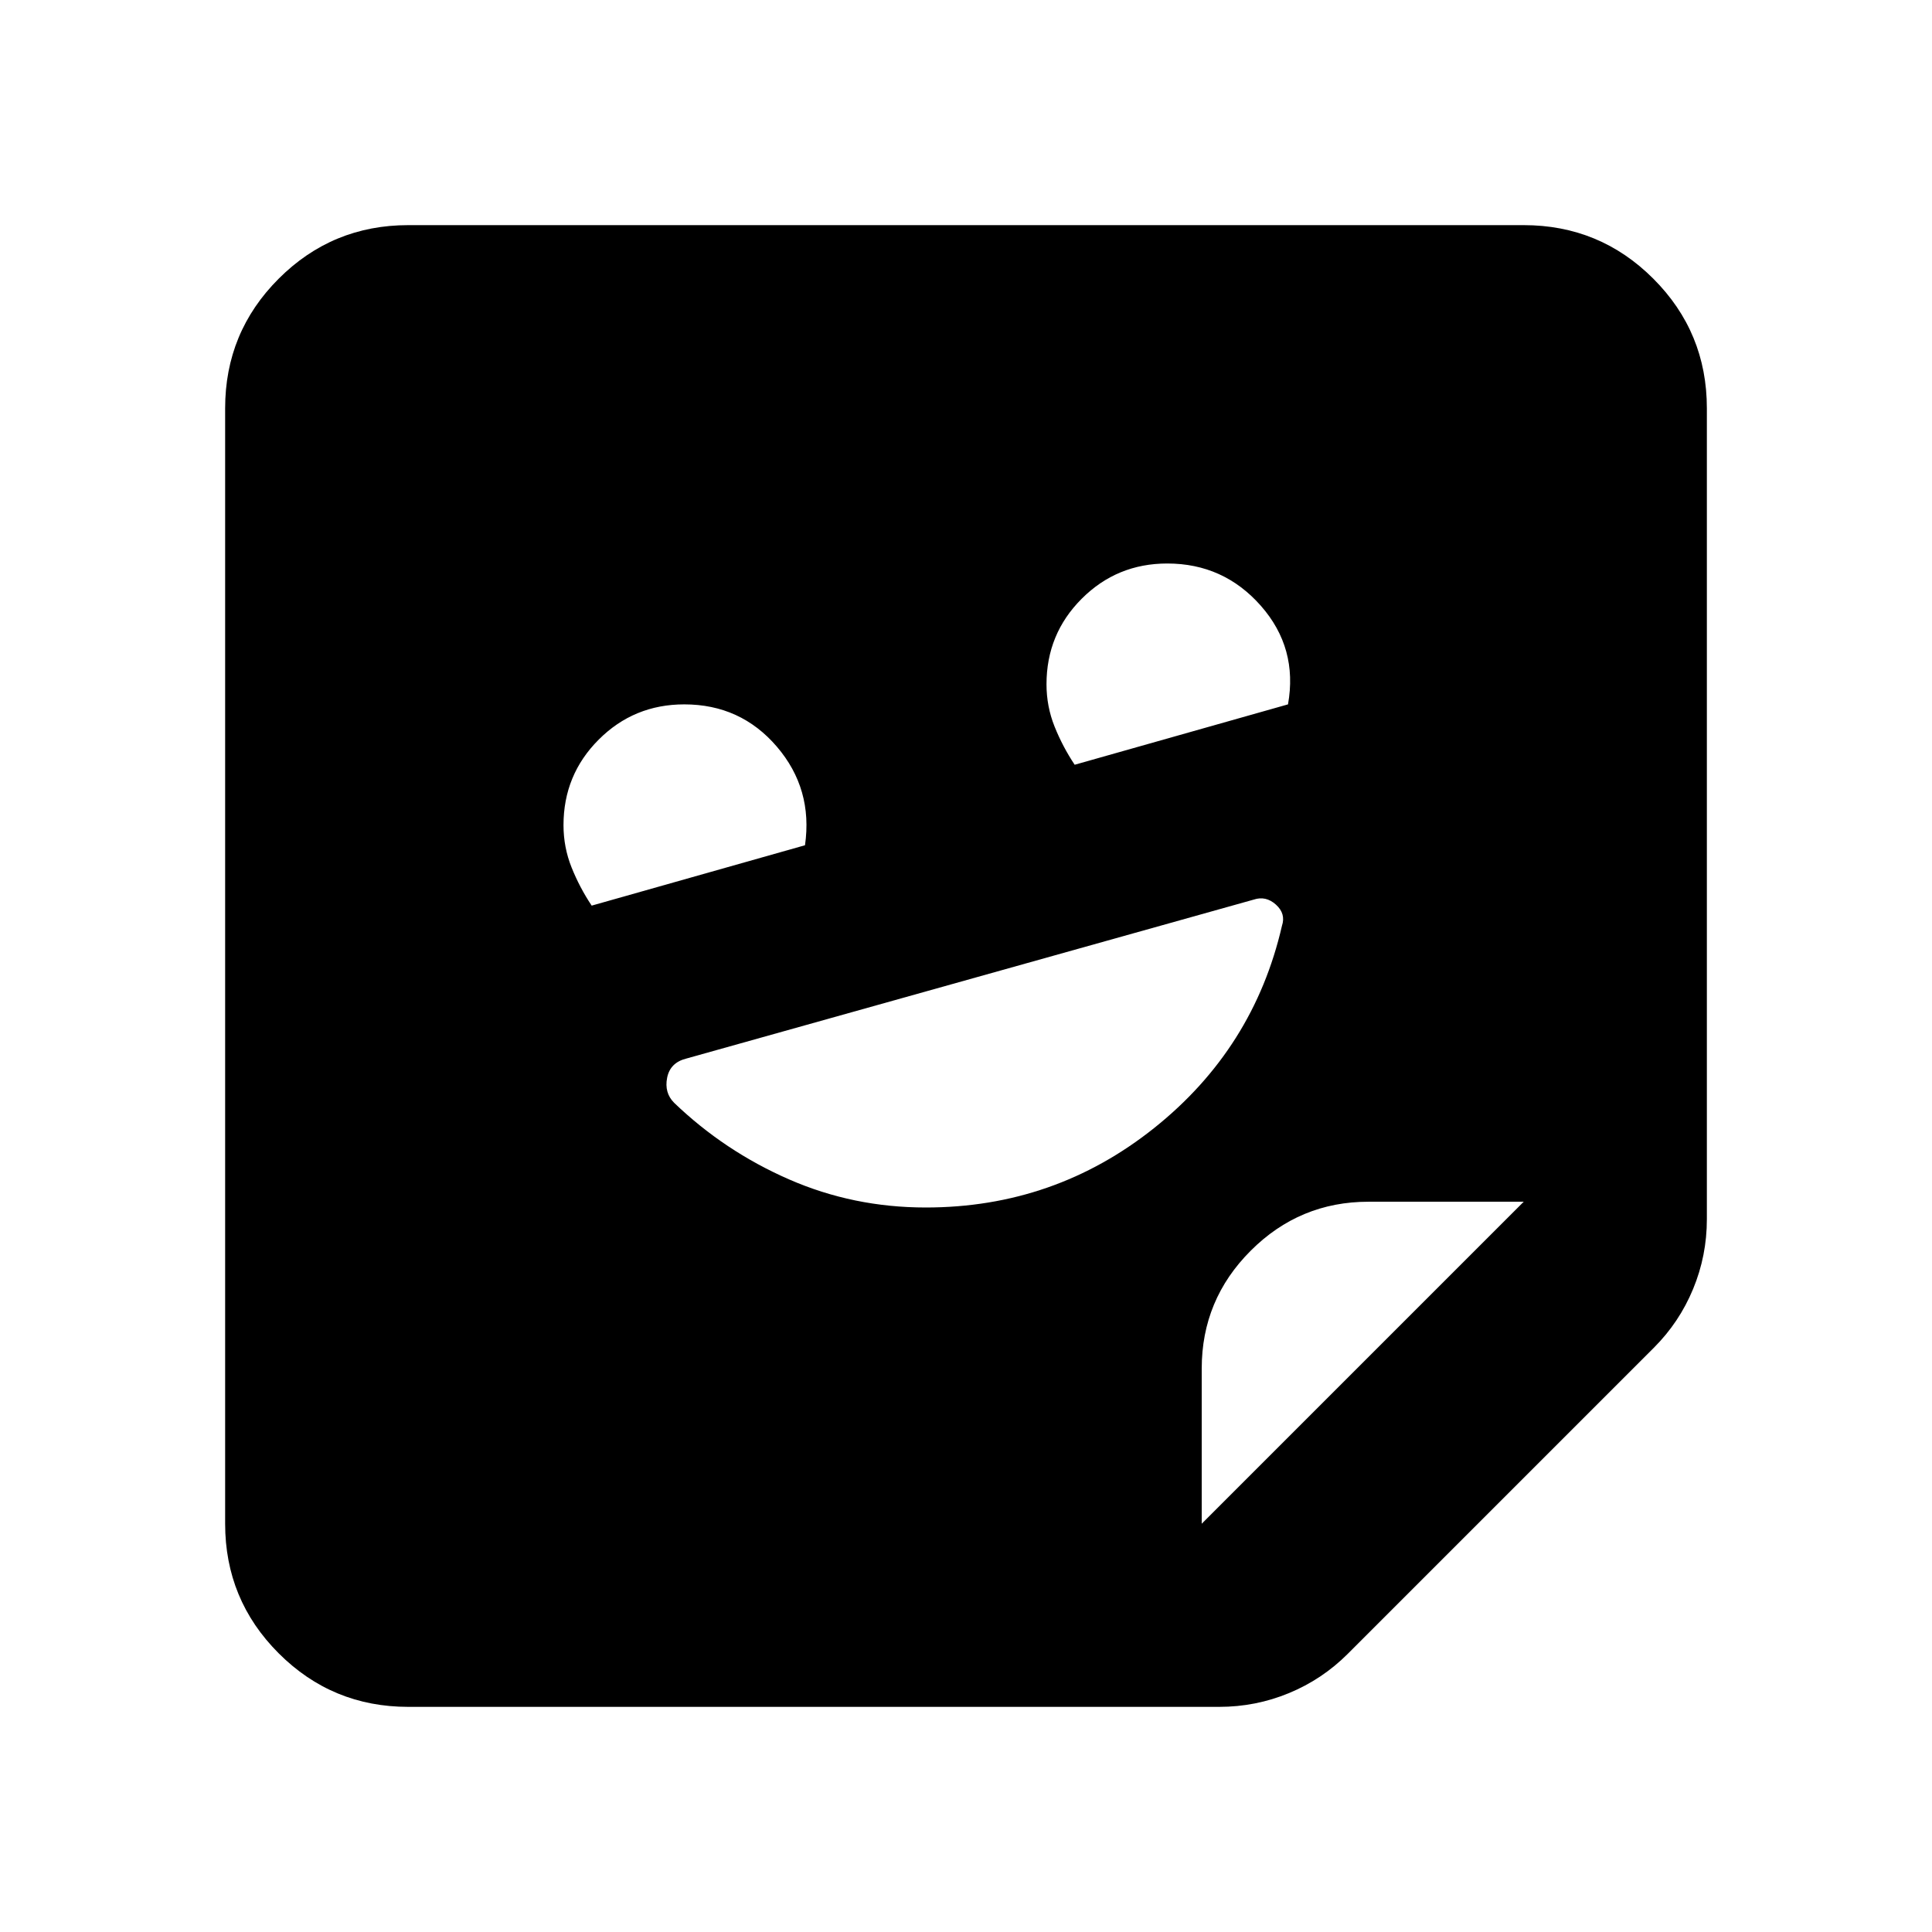 <svg xmlns="http://www.w3.org/2000/svg" height="24" viewBox="0 -960 960 960" width="24"><path d="M460-360q64 0 113.5-39.5T637-500q2-6-3-10.5t-11-2.5l-282 79q-8 2-9.5 9.5T335-412q25 24 57 38t68 14ZM294-510l106-30q4-28-14-49t-46-21q-25 0-42.5 17.5T280-550q0 11 4 21t10 19Zm240-70 106-30q5-28-13.5-49T580-680q-25 0-42.5 17.5T520-620q0 11 4 21t10 19ZM202.87-111.87q-37.78 0-64.39-26.61t-26.61-64.39v-554.26q0-37.78 26.61-64.39t64.39-26.61h554.26q37.78 0 64.39 26.61t26.61 64.39v402.93q0 18.16-6.84 34.69-6.83 16.53-19.51 29.21L669.7-138.22q-12.68 12.68-29.21 19.51-16.53 6.84-34.69 6.84H202.87Zm394.26-91 160-160H680q-34.2 0-58.53 24.34-24.34 24.33-24.34 58.53v77.13Z"/></svg>